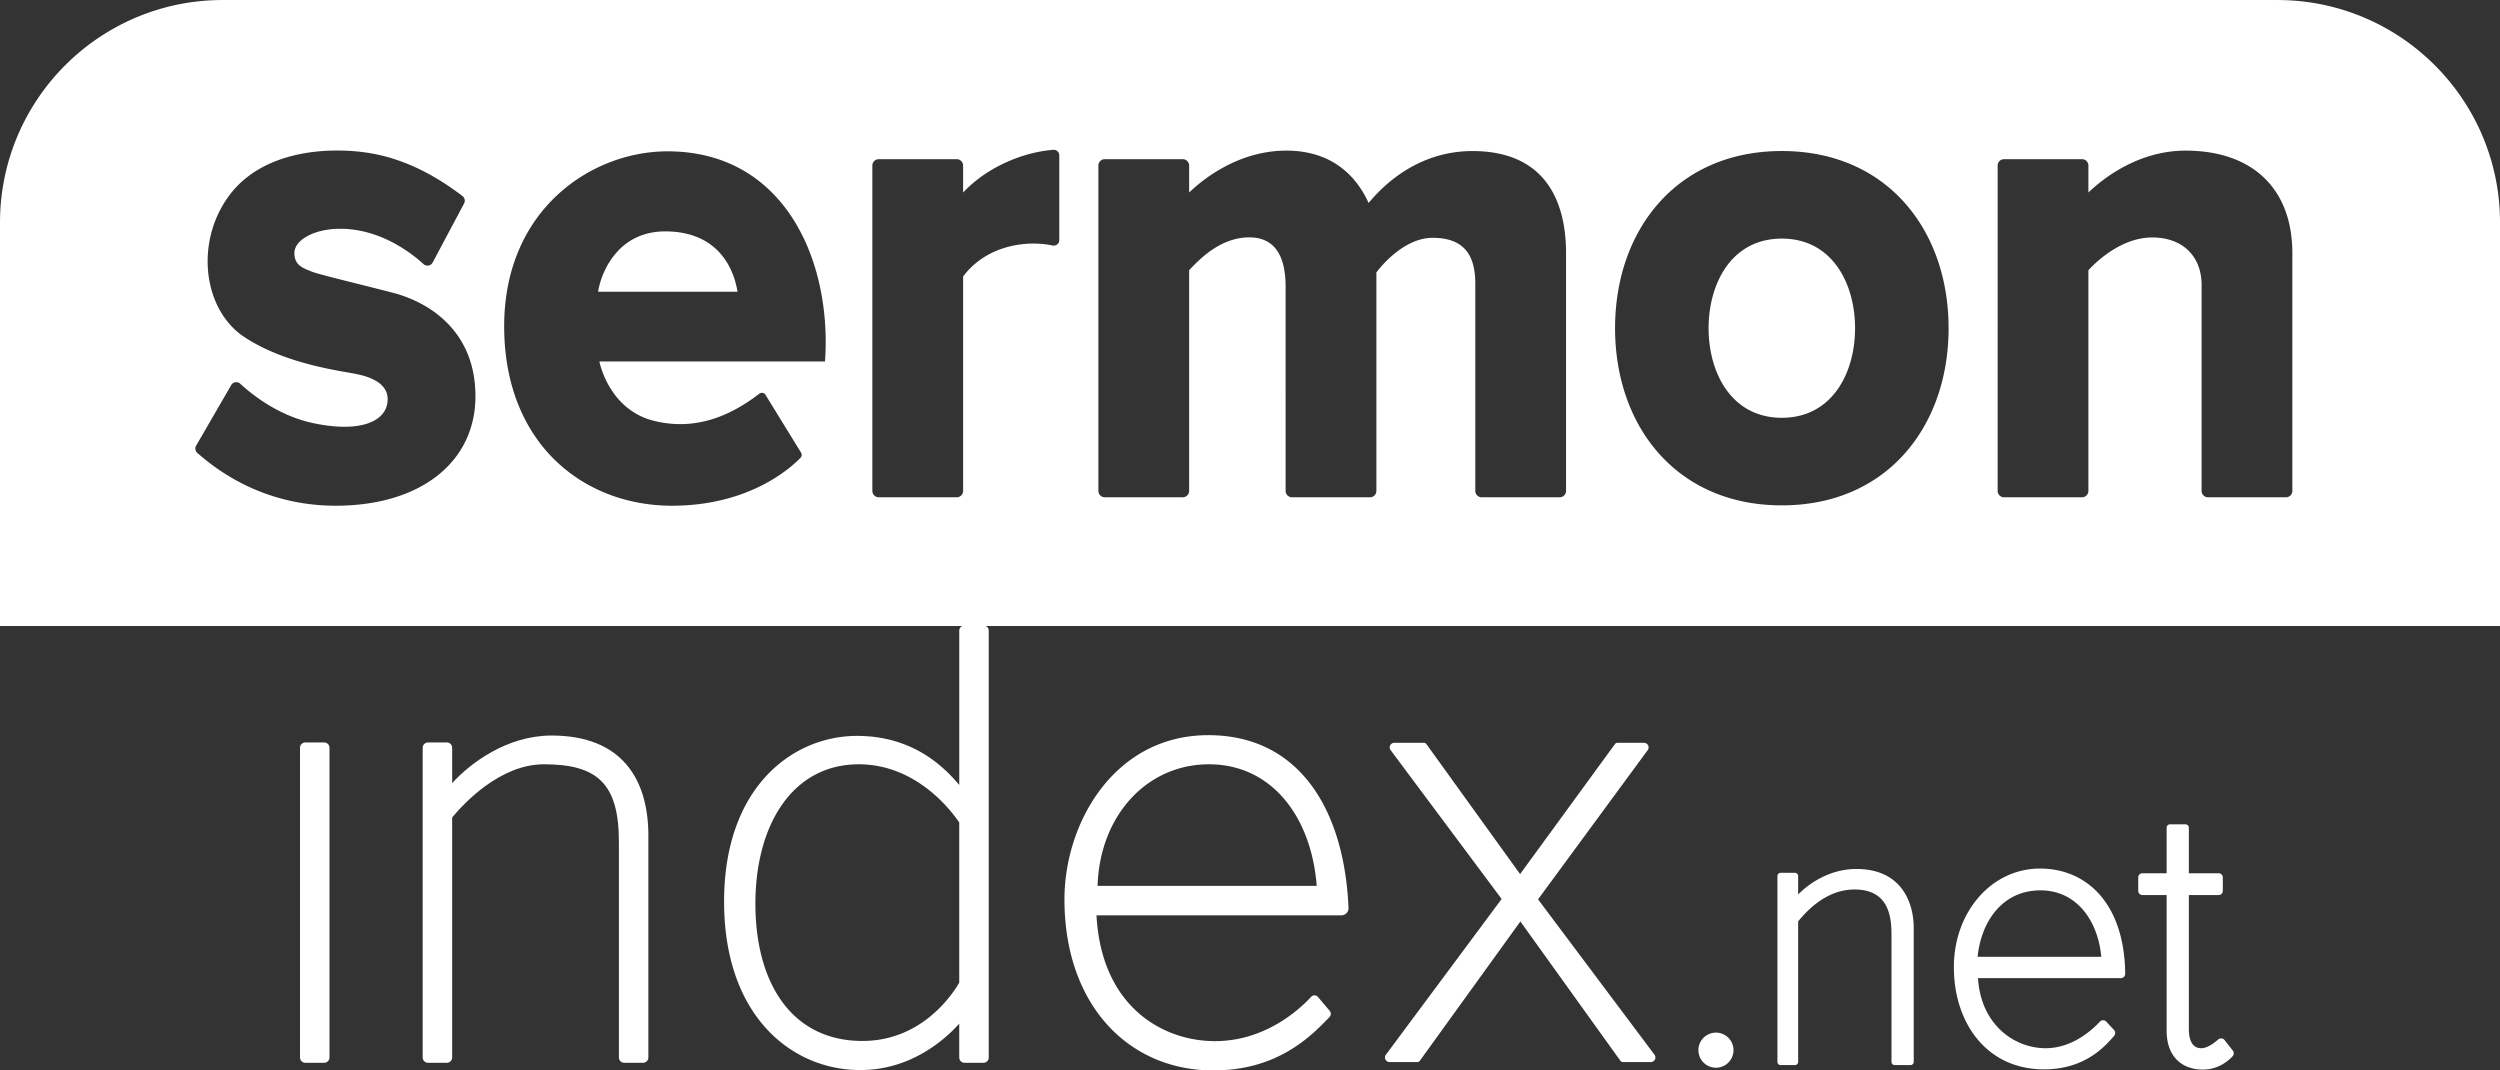 <svg xmlns="http://www.w3.org/2000/svg" height="260.347" width="608.04"><rect width="100%" height="100%" fill="#333333" stroke="none"/><g fill="#fff"><path d="M78.854 180.575h-4.605c-.708 0-1.283.575-1.283 1.284v75.344c0 .71.575 1.284 1.283 1.284h4.605c.709 0 1.283-.575 1.283-1.284V181.86c0-.709-.574-1.284-1.283-1.284M134.145 178.893c-10.898 0-19.788 6.772-24.171 11.563v-8.597c0-.709-.575-1.284-1.284-1.284h-4.604c-.708 0-1.283.575-1.283 1.284v75.344c0 .71.575 1.284 1.283 1.284h4.604c.71 0 1.284-.575 1.284-1.284V198.82c2.848-3.445 11.658-12.932 22.311-12.932 13.015 0 18.239 4.693 18.239 18.859v52.457c0 .71.575 1.284 1.283 1.284h4.605c.708 0 1.283-.575 1.283-1.284V203.24c0-13.545-6.286-24.347-23.55-24.347M161.796 56.273c-11.54 0-15.621 9.97-16.328 14.679h33.912c-1.177-7.3-6.044-14.679-17.584-14.679"/><path d="M553.887.007H54.16C24.248.007 0 24.253 0 54.165v98.082h234.036c-.43.208-.73.639-.73 1.148v37.528c-3.85-4.6-11.423-11.941-24.88-11.941-15.493 0-32.315 12.306-32.315 40.284 0 27.977 16.556 40.992 33.113 40.992 12.436 0 20.727-7.544 24.081-11.297v8.242c0 .71.575 1.284 1.284 1.284h4.604c.71 0 1.283-.575 1.283-1.284V153.395c0-.51-.301-.94-.73-1.148h368.3V54.165c0-29.912-24.247-54.158-54.16-54.158zM233.305 239.004c-2.39 4.089-9.926 14.171-23.55 14.171-17.264 0-26.03-14.166-26.03-33.378s9.031-33.91 25.144-33.91c13.839 0 22.316 11.028 24.436 14.145zM81.646 122.999c-18.616 0-30.02-9.703-33.636-12.818a1.43 1.43 0 01-.302-1.802l8.52-14.711a1.43 1.43 0 012.213-.332c2.628 2.436 9.085 7.696 17.543 9.532 11.157 2.421 17.395-.147 18.202-4.697.808-4.551-3.522-6.386-7.486-7.194-3.963-.806-17.32-2.421-27.303-9.026-9.981-6.606-12.037-22.974-3.743-34.276 8.294-11.302 24.514-11.963 33.909-10.495 8.939 1.397 16.592 5.675 22.92 10.501.557.426.715 1.195.386 1.814l-7.636 14.35a1.426 1.426 0 01-2.223.391c-2.932-2.684-10.496-8.592-20.265-8.592-6.515 0-11.147 2.827-11.147 5.888s2.198 3.69 4.082 4.475c1.885.785 12.325 3.218 20.097 5.26 7.771 2.04 19.86 8.634 19.86 25.12 0 15.936-13.266 26.612-33.99 26.612zm119.009-35.091H145.78s2.199 11.697 13.267 14.444c10.577 2.625 19.147-1.63 25.64-6.601a1.018 1.018 0 011.49.269l8.658 14.079c.244.397.19.902-.132 1.238-2.344 2.438-12.456 11.662-31.26 11.662-21.665 0-40.82-15.23-40.82-43.647 0-28.417 21.273-42.548 39.721-42.548 28.575 0 40.036 26.77 38.31 51.104zm56.981-29.525c0 .876-.807 1.506-1.663 1.324-6.088-1.31-15.929-.196-21.73 7.54v52.145c0 .86-.698 1.557-1.558 1.557h-18.958c-.86 0-1.558-.697-1.558-1.557V40.271c0-.862.698-1.559 1.558-1.559h18.958c.86 0 1.558.697 1.558 1.559v6.552c5.936-6.306 14.722-9.844 21.966-10.383.775-.057 1.427.583 1.427 1.361zm123.255 61.009c0 .86-.698 1.557-1.559 1.557h-18.959c-.86 0-1.557-.697-1.557-1.557V69.015c0-6.495-2.337-11.175-10.373-11.175-7.652 0-13.684 8.423-13.684 8.423v53.129c0 .86-.698 1.557-1.559 1.557h-18.957c-.86 0-1.559-.697-1.559-1.557V69.731c0-8.038-3.048-12-8.828-12-6.597 0-11.58 4.676-14.637 7.994v53.667c0 .86-.698 1.557-1.559 1.557h-18.957a1.558 1.558 0 01-1.559-1.557V40.271c0-.862.697-1.559 1.559-1.559h18.957c.861 0 1.559.697 1.559 1.559v6.552c3.06-2.95 11.77-10.188 23.632-10.188 11.206 0 17.078 6.27 20.013 12.728 6.239-7.486 14.9-12.623 25.248-12.623 18.57 0 22.779 13.357 22.779 24.807v57.845zm52.478 3.52c-25.633 0-40.558-19.26-40.558-43.09 0-23.83 14.925-43.09 40.558-43.09 25.635 0 40.559 19.26 40.559 43.09 0 23.83-14.924 43.09-40.559 43.09zm124.167-3.52c0 .86-.697 1.557-1.557 1.557H537.02c-.86 0-1.559-.697-1.559-1.557V69.271c0-6.58-4.241-11.515-12.032-11.515-6.597 0-12.437 4.65-15.496 7.97v53.666c0 .86-.697 1.557-1.557 1.557h-18.959c-.86 0-1.557-.697-1.557-1.557V40.271c0-.862.697-1.559 1.557-1.559h18.959c.86 0 1.557.697 1.557 1.559v6.552c3.06-2.95 11.771-10.188 23.634-10.188 16.273 0 25.969 9.262 25.969 24.93v57.827"/><path d="M433.37 58.033c-12.275 0-17.813 10.958-17.813 21.79 0 10.83 5.538 21.788 17.812 21.788 12.276 0 17.814-10.958 17.814-21.788 0-10.832-5.538-21.79-17.814-21.79M293.864 178.805c-22.753 0-34.972 21.248-34.972 39.93 0 25.587 15.493 41.612 36.212 41.612 15.628 0 23.76-8.293 28.257-12.998a1.115 1.115 0 00.047-1.491l-2.85-3.375a1.11 1.11 0 00-1.666-.042c-2.448 2.672-10.232 10.082-21.752 10.734-13.119.742-29.217-7.437-30.456-30.545h59.541c.992 0 1.799-.825 1.756-1.816-1.017-23.816-11.924-42.01-34.117-42.01zm-26.915 36.654c.531-17.176 12.042-29.572 27.092-29.572 15.051 0 24.879 12.484 26.207 29.572h-53.299M374.079 218.736l26.672-36.296a1.116 1.116 0 00-.9-1.776h-6.466a.743.743 0 00-.6.305l-23.076 31.624-22.786-31.62a.743.743 0 00-.603-.31h-7.203a1.116 1.116 0 00-.894 1.784l27.001 36.2-28.157 37.882a1.115 1.115 0 00.894 1.781h6.76a.744.744 0 00.603-.308l24.457-33.887 24.326 33.886c.138.194.364.31.602.31h6.798c.92 0 1.445-1.05.893-1.786l-28.321-37.789M417.348 251.15a4.267 4.267 0 10-.001 8.535 4.267 4.267 0 00.001-8.535M451.521 211.351c-7.634 0-12.828 4.804-14.182 6.208v-4.493a.78.78 0 00-.78-.78h-3.482a.78.78 0 00-.78.78v45.201c0 .43.35.78.78.78h3.482a.78.78 0 00.78-.78v-34.18c2.08-2.49 6.784-7.748 13.716-7.748 8.001 0 8.988 6.079 8.988 10.91v31.018c0 .43.349.78.78.78h3.844c.43 0 .778-.35.778-.78v-32.576c0-6.442-3.168-14.34-13.924-14.34M541.055 252.973a1.081 1.081 0 00-1.57-.145c-.973.862-2.64 2.114-4.106 2.114-2.234 0-3.014-2.026-3.014-4.78V217.69h7.248c.56 0 1.014-.454 1.014-1.013v-3.274c0-.559-.454-1.013-1.014-1.013h-7.248v-11.087a.811.811 0 00-.81-.811h-3.782a.812.812 0 00-.812.811v11.087h-5.896c-.56 0-1.013.454-1.013 1.013v3.274c0 .56.453 1.013 1.013 1.013h5.896v32.992c0 6.339 3.742 9.456 8.834 9.456 3.714 0 6.157-2.103 7.208-3.24.358-.388.37-.982.042-1.398l-1.99-2.527M496.152 211.247c-11.743 0-20.939 10.496-20.939 24.004 0 13.509 7.95 24.835 21.926 24.835 9.838 0 14.768-5.469 17.062-8.174a1.053 1.053 0 00-.036-1.4l-1.884-2.031a1.054 1.054 0 00-1.545-.008c-1.79 1.934-6.681 6.47-13.181 6.47-7.69 0-15.795-5.768-16.47-17.042h34.754a1.05 1.05 0 001.045-1.052c-.165-16.922-9.227-25.602-20.732-25.602zm-15.17 21.458c.934-8.989 6.338-16.158 15.274-16.158s14.028 7.534 14.808 16.158h-30.083"/></g></svg>